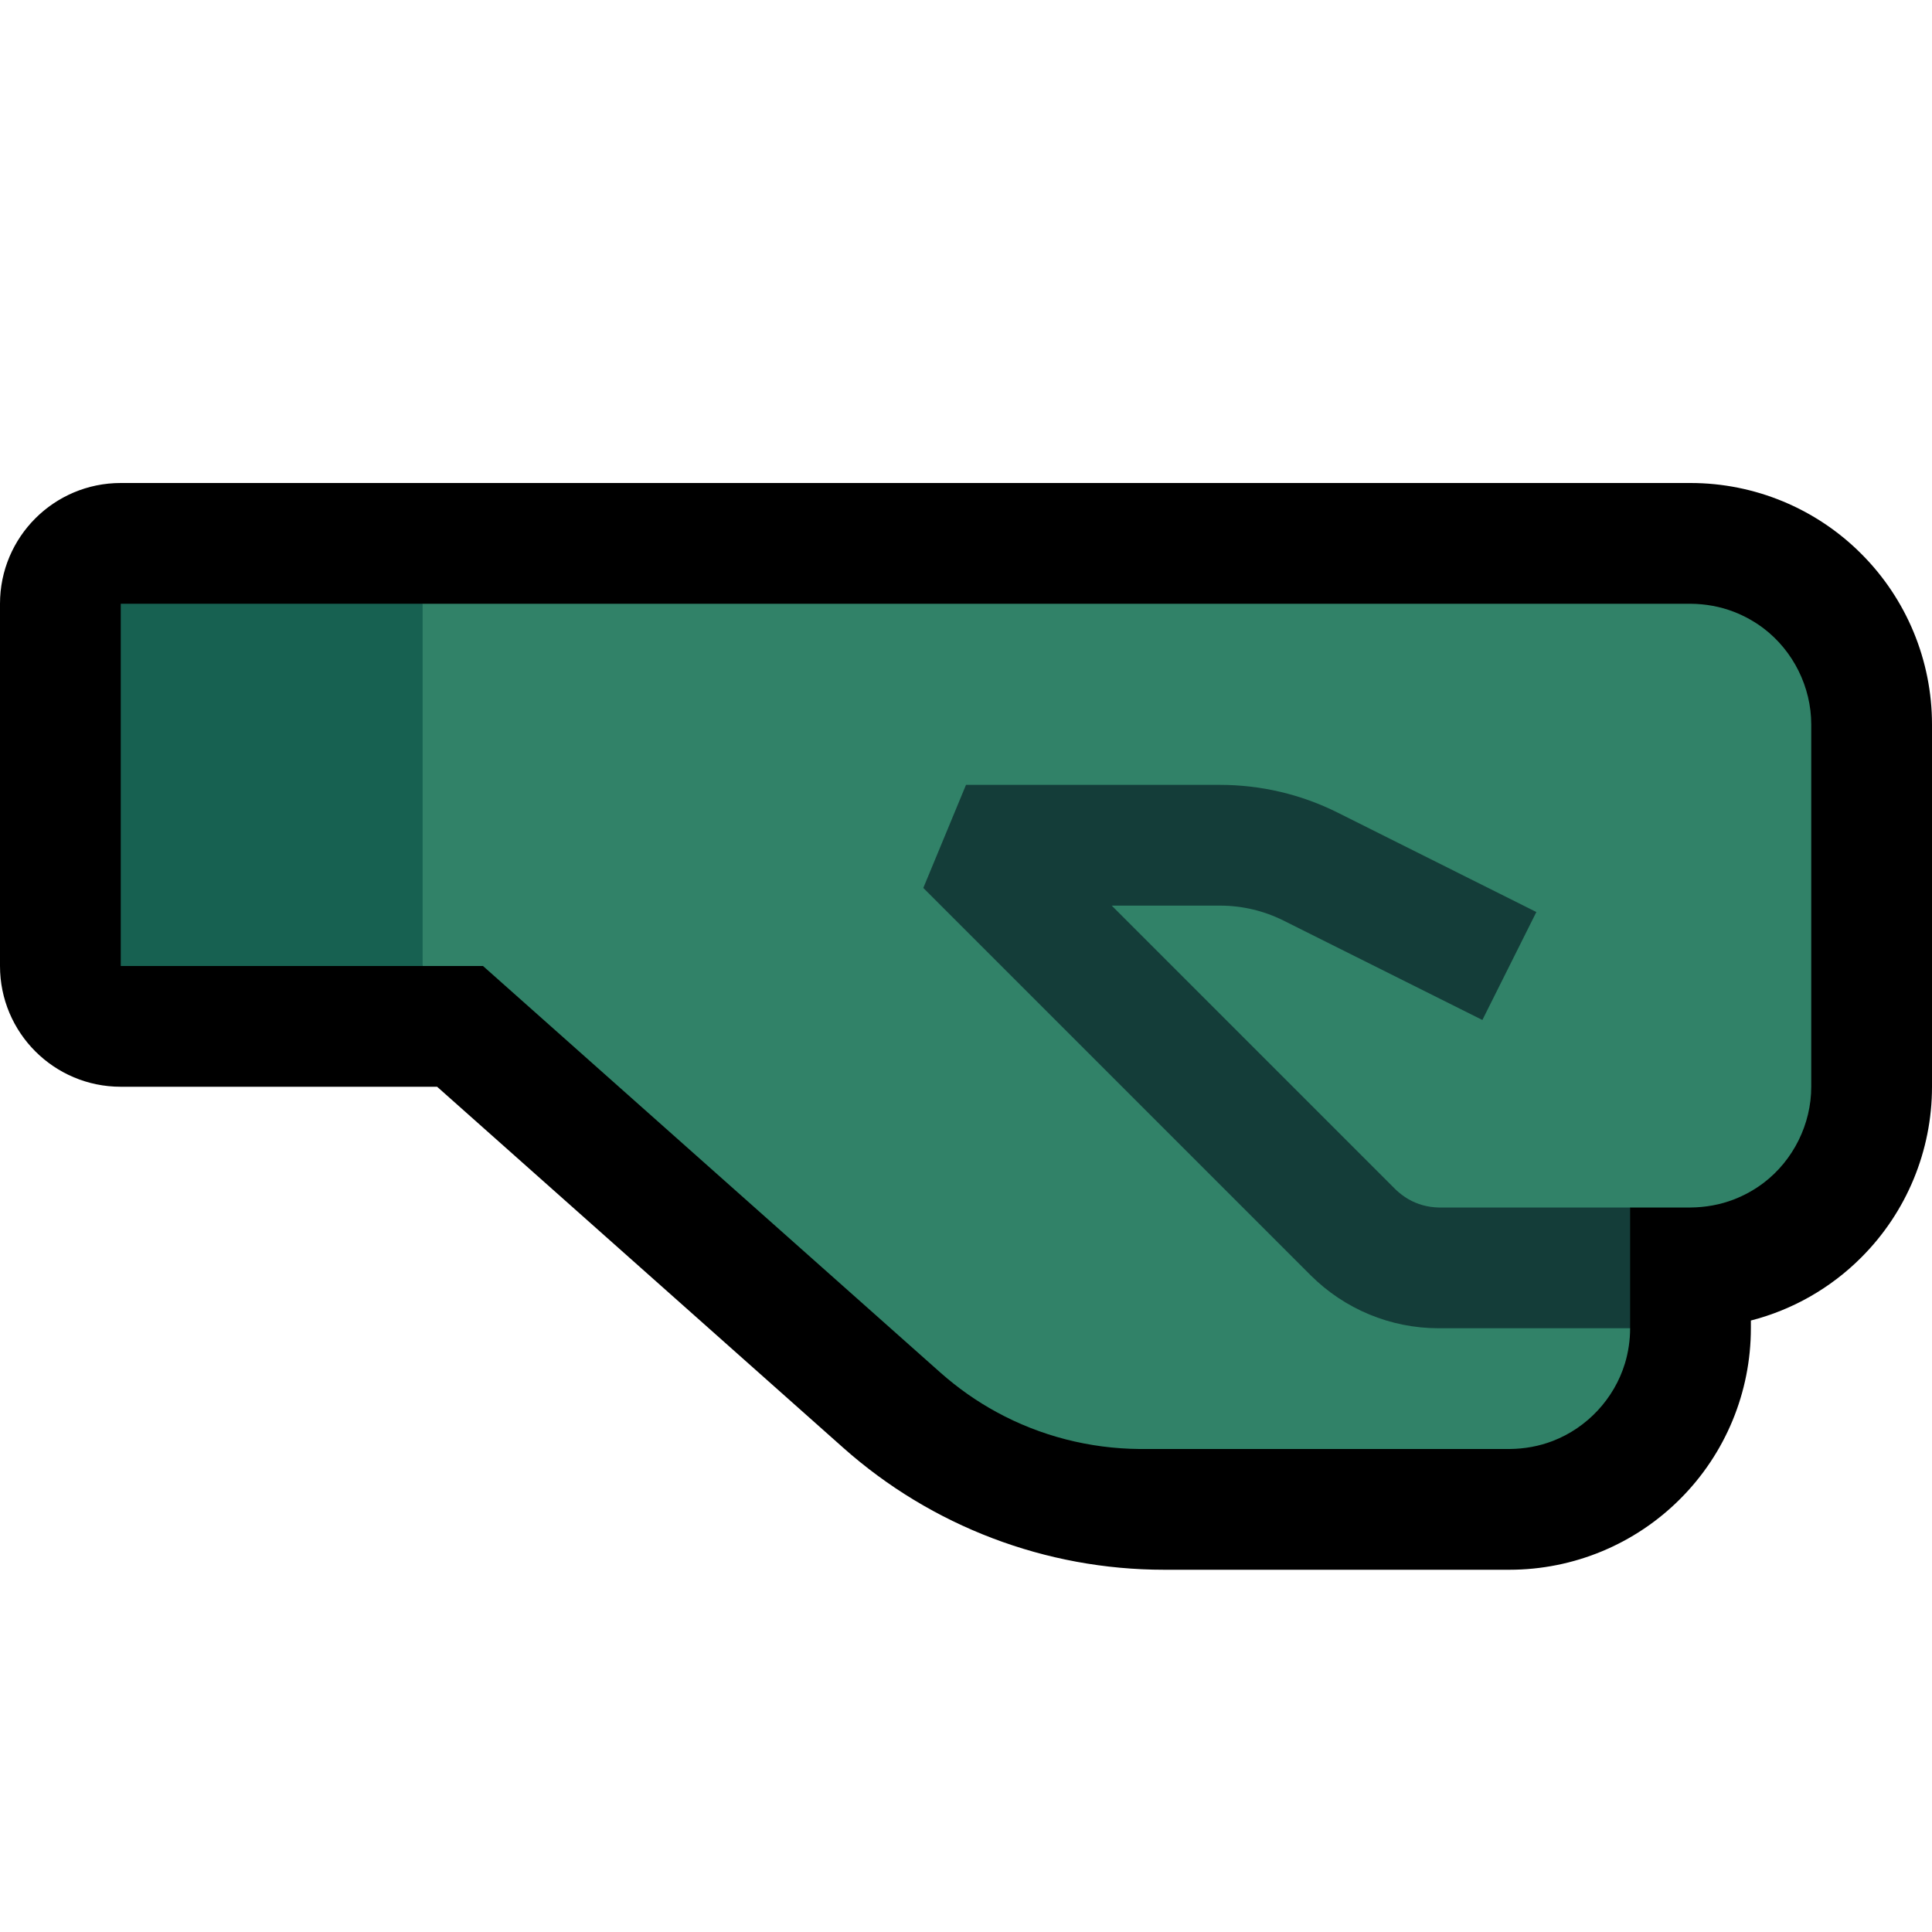 <svg clip-rule="evenodd" fill-rule="evenodd" stroke-linejoin="round" stroke-miterlimit="2" viewBox="0 0 32 32" xmlns="http://www.w3.org/2000/svg" xmlns:xlink="http://www.w3.org/1999/xlink"><clipPath id="a"><path clip-rule="evenodd" d="m0 0h32v32h-32z"/></clipPath><path d="m0 0h32v32h-32z" fill="none"/><g clip-path="url(#a)"><path d="m2 8c-1.105 0-2 .895-2 2v6c0 1.105.895 2 2 2h5.24l6.726 5.979c1.465 1.302 3.356 2.021 5.315 2.021h5.719c1.061 0 2.078-.421 2.828-1.172.751-.75 1.172-1.767 1.172-2.828v-.128c.686-.176 1.319-.534 1.828-1.044.751-.75 1.172-1.767 1.172-2.828 0-1.743 0-4.257 0-6 0-1.061-.421-2.078-1.172-2.828-.75-.751-1.767-1.172-2.828-1.172z"/><path d="m28 20c.246-.002.49-.045.72-.134.175-.068.34-.16.49-.273.493-.375.79-.973.79-1.593 0-2 0-4 0-6 0-.62-.297-1.218-.79-1.593-.15-.113-.315-.205-.49-.273-.23-.089-.474-.132-.72-.134h-21l-1 1v4l1 1h1l7.579 6.737c.285.252.596.472.93.653.724.395 1.539.603 2.363.61h6.13c.246-.002.49-.045.719-.134.569-.22 1.015-.699 1.193-1.283.057-.189.086-.386.086-.583l-1-1 1-1z" fill="#318268"/><path d="m20.209 15c.365 0 .725.085 1.051.248 1.149.574 3.293 1.646 3.293 1.646l.894-1.788s-2.144-1.072-3.292-1.647c-.604-.302-1.271-.459-1.946-.459h-4.209l-.707 1.707s4.731 4.731 6.414 6.414c.563.563 1.326.879 2.121.879h3.172v-2h-3.172c-.177-.004-.351-.05-.504-.14-.074-.043-.141-.095-.203-.153l-4.707-4.707z" fill="#143d39"/><path d="m2 10h5v6h-5z" fill="#176151"/></g></svg>